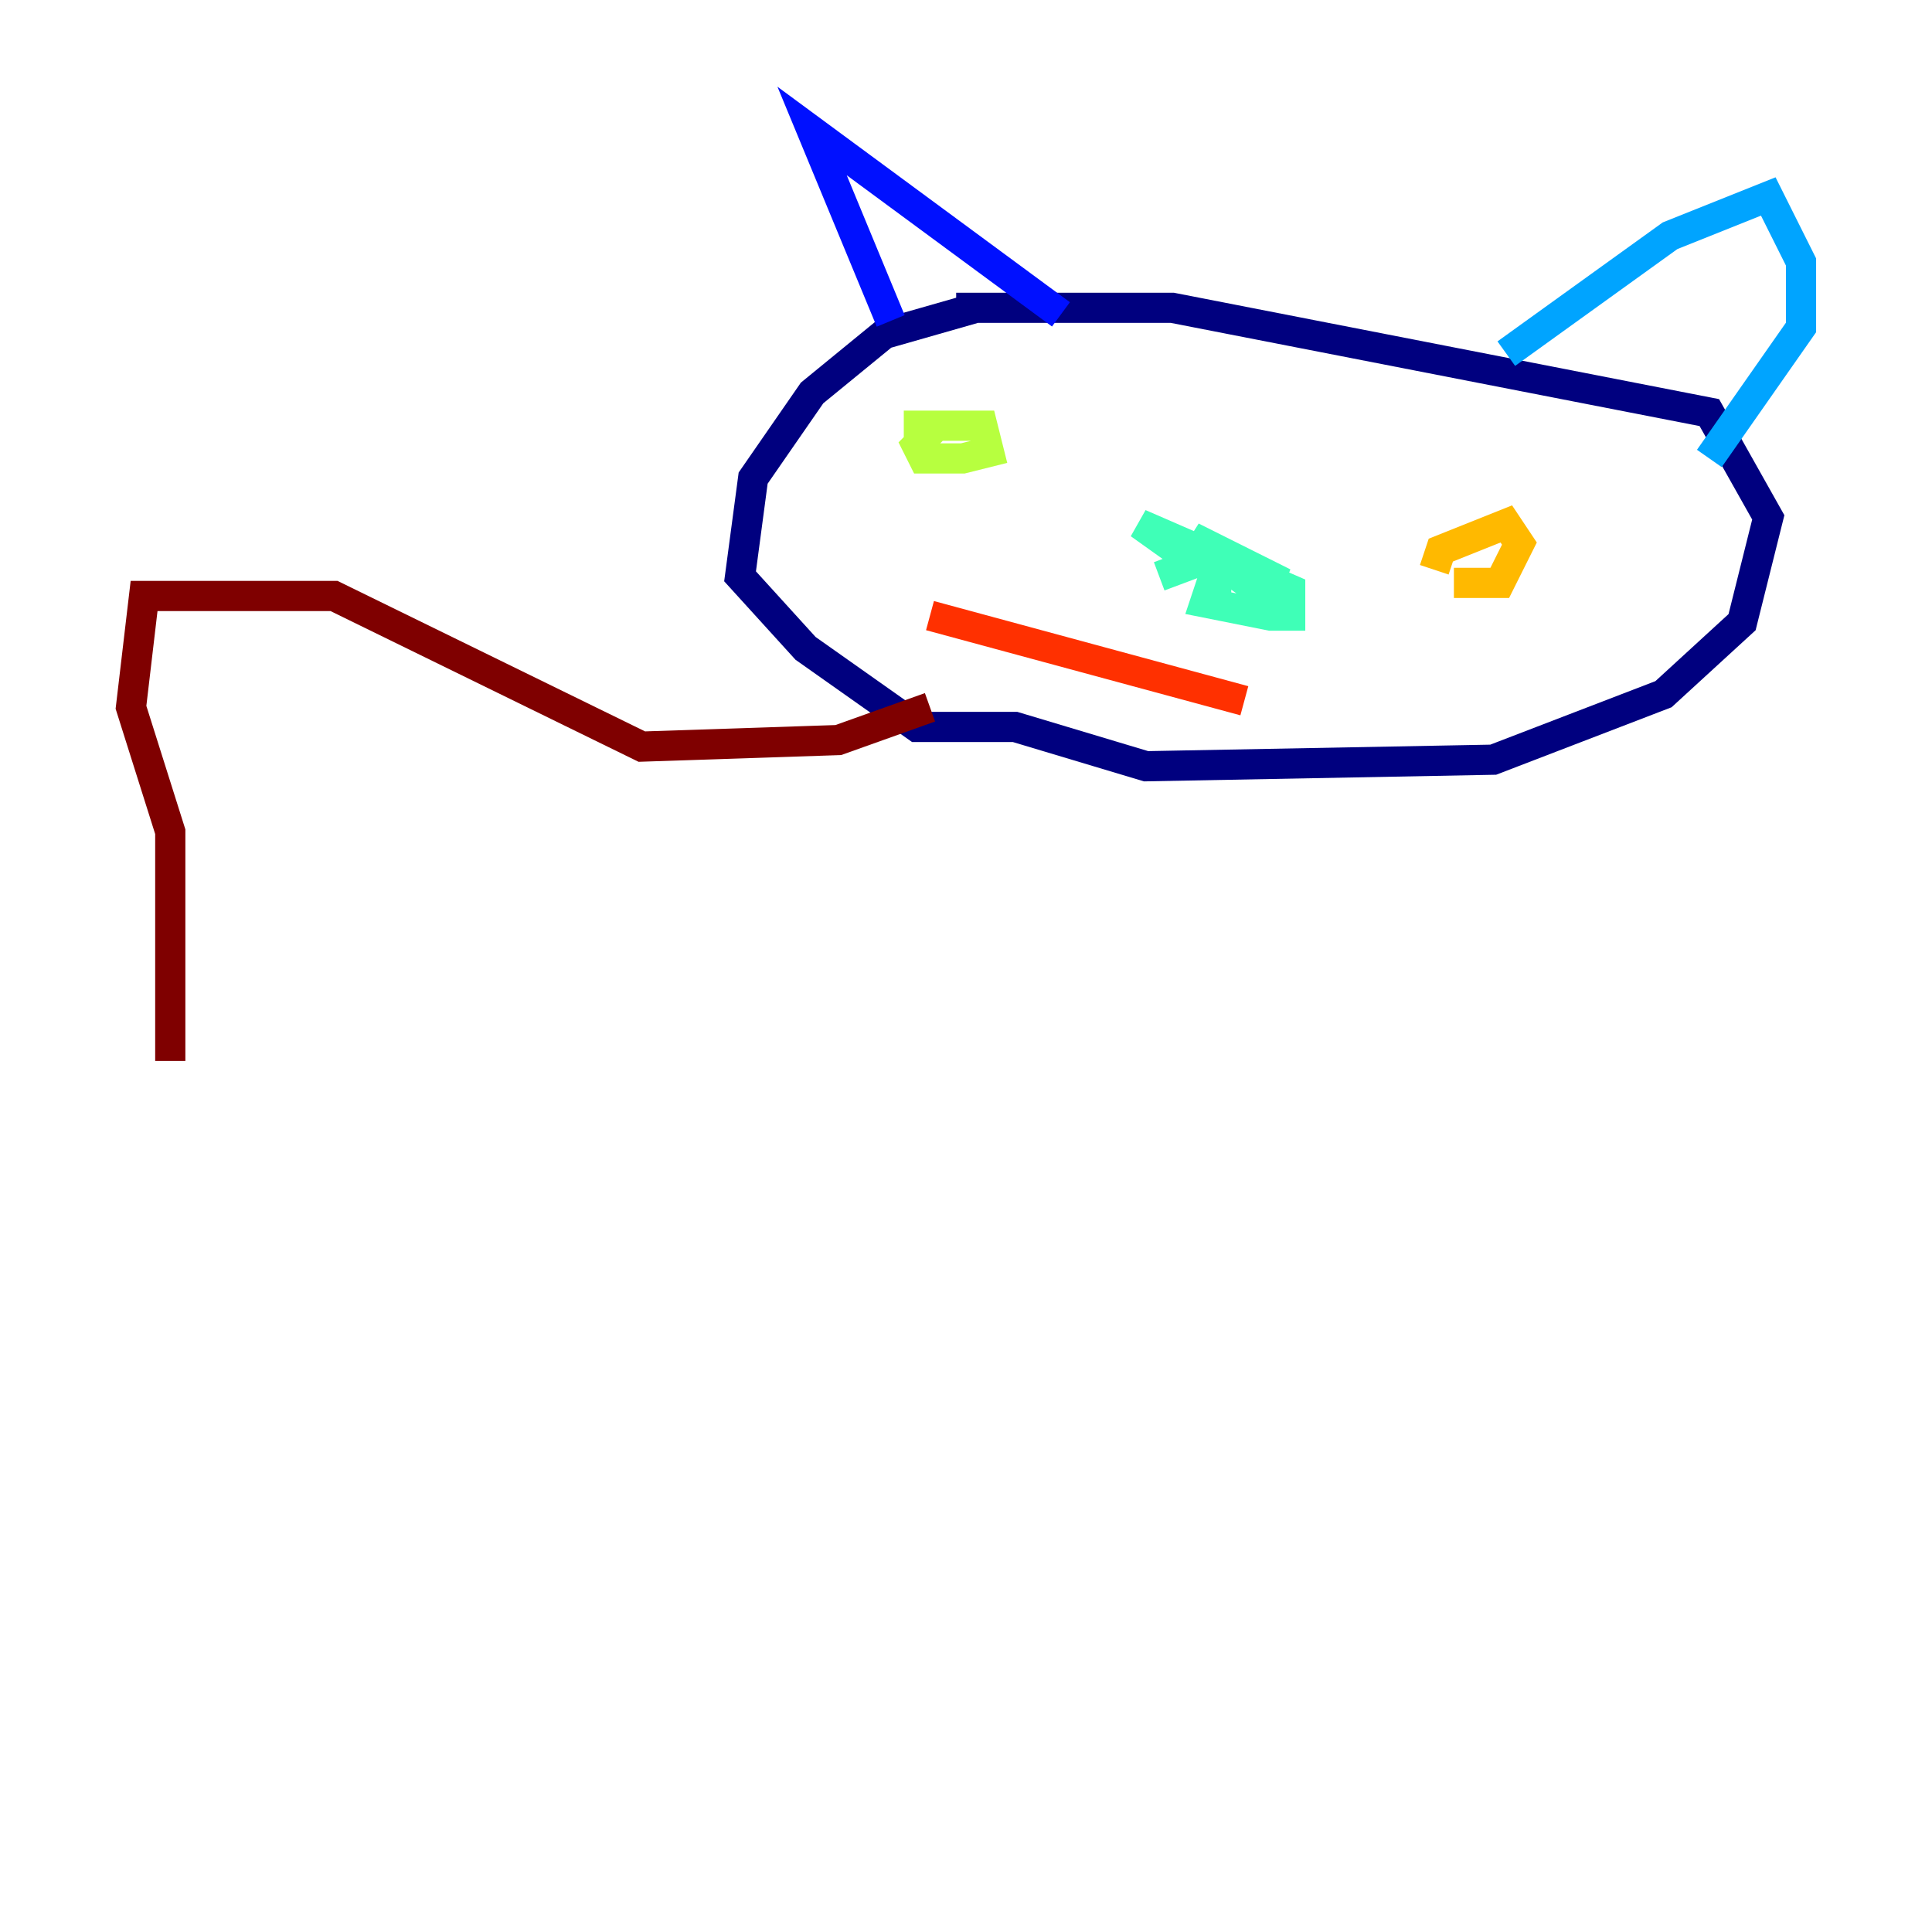 <?xml version="1.0" encoding="utf-8" ?>
<svg baseProfile="tiny" height="128" version="1.2" viewBox="0,0,128,128" width="128" xmlns="http://www.w3.org/2000/svg" xmlns:ev="http://www.w3.org/2001/xml-events" xmlns:xlink="http://www.w3.org/1999/xlink"><defs /><polyline fill="none" points="64.651,20.393 58.576,22.129 53.803,26.034 49.898,31.675 49.031,38.183 53.37,42.956 60.746,48.163 67.254,48.163 75.932,50.766 98.929,50.332 110.21,45.993 115.417,41.22 117.153,34.278 113.248,27.336 77.668,20.393 63.349,20.393" stroke="#00007f" stroke-width="2" /><polyline fill="none" points="59.01,21.261 53.803,8.678 70.291,20.827" stroke="#0010ff" stroke-width="2" /><polyline fill="none" points="99.797,23.43 110.644,15.62 117.153,13.017 119.322,17.356 119.322,21.695 113.248,30.373" stroke="#00a4ff" stroke-width="2" /><polyline fill="none" points="81.573,38.617 80.271,38.617 79.837,39.919 84.176,40.786 85.478,40.786 85.478,39.051 75.498,34.712 78.536,36.881 85.044,38.617 78.969,35.58 85.044,40.352 80.271,36.881 76.8,38.183" stroke="#3fffb7" stroke-width="2" /><polyline fill="none" points="59.878,28.203 65.085,28.203 65.519,29.939 63.783,30.373 61.18,30.373 60.746,29.505 62.047,28.203" stroke="#b7ff3f" stroke-width="2" /><polyline fill="none" points="95.024,37.749 95.458,36.447 99.797,34.712 100.664,36.014 99.363,38.617 96.325,38.617" stroke="#ffb900" stroke-width="2" /><polyline fill="none" points="61.614,40.786 82.441,46.427" stroke="#ff3000" stroke-width="2" /><polyline fill="none" points="61.614,46.861 55.539,49.031 42.522,49.464 22.129,39.485 9.546,39.485 8.678,46.861 11.281,55.105 11.281,70.291" stroke="#7f0000" stroke-width="2" /></svg>